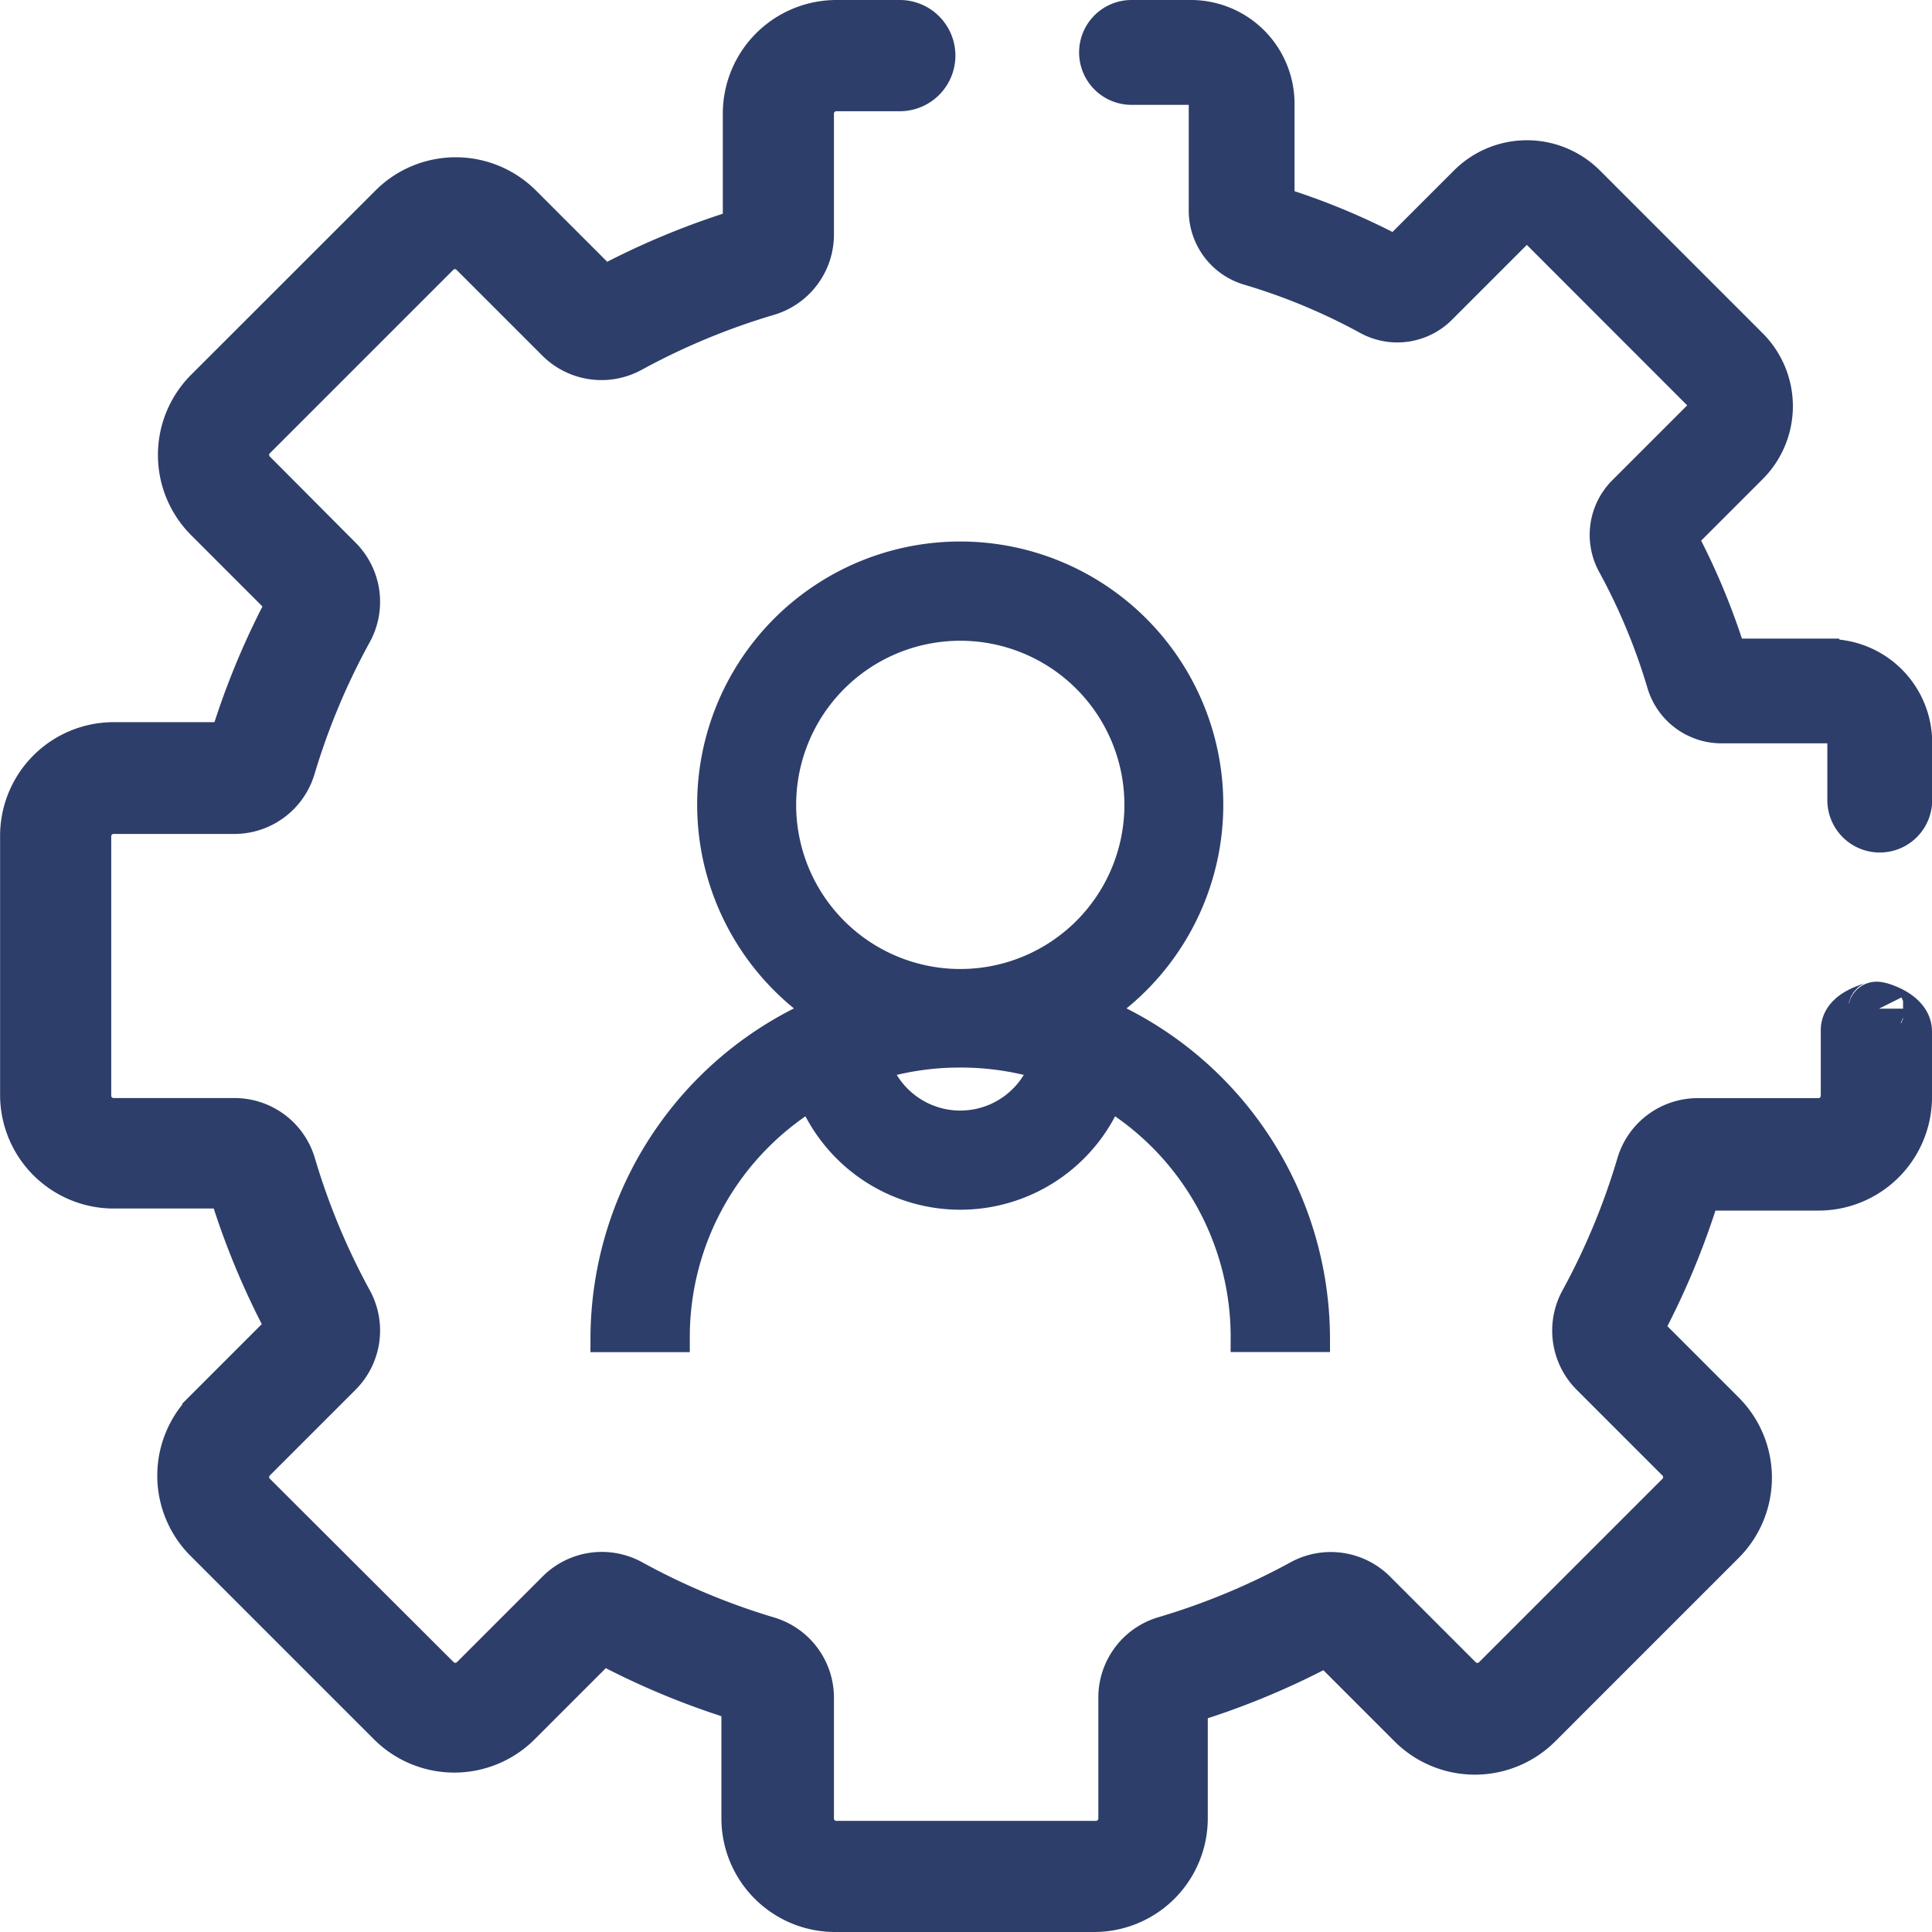 <svg xmlns="http://www.w3.org/2000/svg" width="20.6" height="20.6" viewBox="0 0 20.6 20.6">
    <defs>
        <style>
            .cls-2{fill:#2e3e6a;stroke:#2e3e6a;stroke-width:.6px}
        </style>
    </defs>
    <g id="account_setting" transform="translate(.3 .3)">
        <path id="Path_4992" fill="none" d="M108.426 115.5a7.079 7.079 0 1 0 7.079-7.079 7.073 7.073 0 0 0-7.079 7.079zm4.163-.785a.5.5 0 0 1 .308-.432v.887a.488.488 0 0 1-.308-.454zm.269-1.176v-.517a2.618 2.618 0 1 1 5.235 0v.5l-.04-.007a.669.669 0 0 0-.231-.409c-.114-.127-.269-.288-.617-.662a.561.561 0 0 0-.72-.088 4.936 4.936 0 0 1-2.985.8.565.565 0 0 0-.567.359zm5.2.722a.489.489 0 0 1 0 .908zm-4.438 1.243v-1.613a5.69 5.69 0 0 0 3.151-.858c.313.336.488.519.567.61v1.862a1.86 1.86 0 0 1-3.719 0zm1.891 2.547a2.58 2.58 0 0 0 .879-.156v.251a.661.661 0 0 0 .354.582 1.738 1.738 0 0 1-2.512.017.676.676 0 0 0 .39-.609v-.227a2.817 2.817 0 0 0 .886.144zm-2 .976l.164.174a2.46 2.46 0 0 0 3.616 0l.178-.189 2.44.945c.01 0 .041.019.087.045a6.349 6.349 0 0 1-8.972 0c.044-.024.074-.038.084-.043l2.4-.93zm6.974.429a2.077 2.077 0 0 0-.3-.165h-.007l-3.062-1.186v-.618a2.547 2.547 0 0 0 .915-1.569 1.209 1.209 0 0 0 .792-1.962v-.932a3.337 3.337 0 1 0-6.674 0v.957a1.143 1.143 0 0 0-.27.736 1.211 1.211 0 0 0 1.063 1.2 2.579 2.579 0 0 0 .966 1.61v.577l-.428.166-2.63 1.02h-.007a2.036 2.036 0 0 0-.3.165 6.357 6.357 0 1 1 9.949 0zm0 0" transform="translate(-105.505 -105.501)"/>
        <path id="Path_4993" d="M273.121 6.809h-1.143a7.155 7.155 0 0 0-.583-1.4l.809-.809a.8.8 0 0 0 0-1.138l-1.729-1.729a.8.8 0 0 0-1.138 0l-.809.809a7.147 7.147 0 0 0-1.4-.583V.8a.806.806 0 0 0-.8-.8h-.638a.259.259 0 0 0 0 .518h.638A.287.287 0 0 1 266.6.8v1.147a.524.524 0 0 0 .374.5 6.622 6.622 0 0 1 1.3.541.524.524 0 0 0 .619-.089l.809-.809a.287.287 0 0 1 .406 0l1.728 1.729a.287.287 0 0 1 0 .406l-.809.809a.524.524 0 0 0-.089.618 6.633 6.633 0 0 1 .541 1.3.524.524 0 0 0 .5.374h1.143a.287.287 0 0 1 .287.287v.618a.259.259 0 1 0 .518 0v-.617a.805.805 0 0 0-.8-.8zm0 0" class="cls-2" transform="translate(-253.925)"/>
        <path id="Path_4994" d="M19.707 10.455c0 .015-.293.067-.293.229v.7a.325.325 0 0 1-.325.325H17.8a.593.593 0 0 0-.566.423 7.507 7.507 0 0 1-.612 1.473.593.593 0 0 0 .1.7l.916.916a.324.324 0 0 1 0 .459l-1.956 1.956a.325.325 0 0 1-.459 0l-.916-.916a.594.594 0 0 0-.7-.1 7.5 7.5 0 0 1-1.473.612.593.593 0 0 0-.423.566v1.292a.325.325 0 0 1-.325.325H8.617a.325.325 0 0 1-.325-.325V17.8a.593.593 0 0 0-.423-.566 7.5 7.5 0 0 1-1.469-.615.593.593 0 0 0-.7.1l-.916.916a.325.325 0 0 1-.459 0l-1.96-1.956a.324.324 0 0 1 0-.459l.916-.916a.593.593 0 0 0 .1-.7 7.5 7.5 0 0 1-.612-1.473.593.593 0 0 0-.566-.423H.911a.325.325 0 0 1-.325-.325V8.617a.325.325 0 0 1 .325-.325H2.2a.593.593 0 0 0 .566-.423A7.5 7.5 0 0 1 3.381 6.4a.593.593 0 0 0-.1-.7l-.916-.92a.324.324 0 0 1 0-.459l1.956-1.956a.324.324 0 0 1 .459 0l.916.916a.593.593 0 0 0 .7.1 7.506 7.506 0 0 1 1.473-.612.593.593 0 0 0 .423-.569V.91a.325.325 0 0 1 .325-.324h.677a.293.293 0 1 0 0-.586h-.677a.912.912 0 0 0-.91.91V2.2a8.1 8.1 0 0 0-1.588.66l-.916-.916a.91.91 0 0 0-1.288 0L1.951 3.907a.91.91 0 0 0 0 1.288l.916.916A8.092 8.092 0 0 0 2.208 7.7H.911a.912.912 0 0 0-.91.91v2.766a.912.912 0 0 0 .91.91H2.2a8.083 8.083 0 0 0 .66 1.588l-.916.916a.91.91 0 0 0 0 1.288L3.9 18.034a.912.912 0 0 0 1.288 0l.916-.916a8.1 8.1 0 0 0 1.588.66v1.312a.912.912 0 0 0 .91.91h2.766a.912.912 0 0 0 .91-.91V17.8a8.094 8.094 0 0 0 1.588-.66l.916.916a.912.912 0 0 0 1.288 0l1.956-1.956a.91.91 0 0 0 0-1.288l-.916-.916a8.1 8.1 0 0 0 .66-1.588h1.32a.911.911 0 0 0 .91-.91v-.7c0-.162-.3-.243-.293-.229zm0 .436" class="cls-2"/>
        <g id="user" transform="translate(6.146 5.623)">
            <path id="Shape" fill="#2e3e6a" stroke="#2e3e6a" stroke-width="0.3px" d="M.759 8.344H0a3.8 3.8 0 0 1 2.311-3.485 2.655 2.655 0 1 1 2.963 0 3.8 3.8 0 0 1 2.311 3.484h-.759A3.013 3.013 0 0 0 5.381 5.76a1.716 1.716 0 0 1-3.176 0A3.013 3.013 0 0 0 .759 8.343zM3.793 5.31a3.044 3.044 0 0 0-.889.13.943.943 0 0 0 1.778 0 3.049 3.049 0 0 0-.889-.13zm0-4.551a1.9 1.9 0 1 0 1.9 1.9 1.9 1.9 0 0 0-1.9-1.9z"/>
        </g>
    </g>
</svg>
